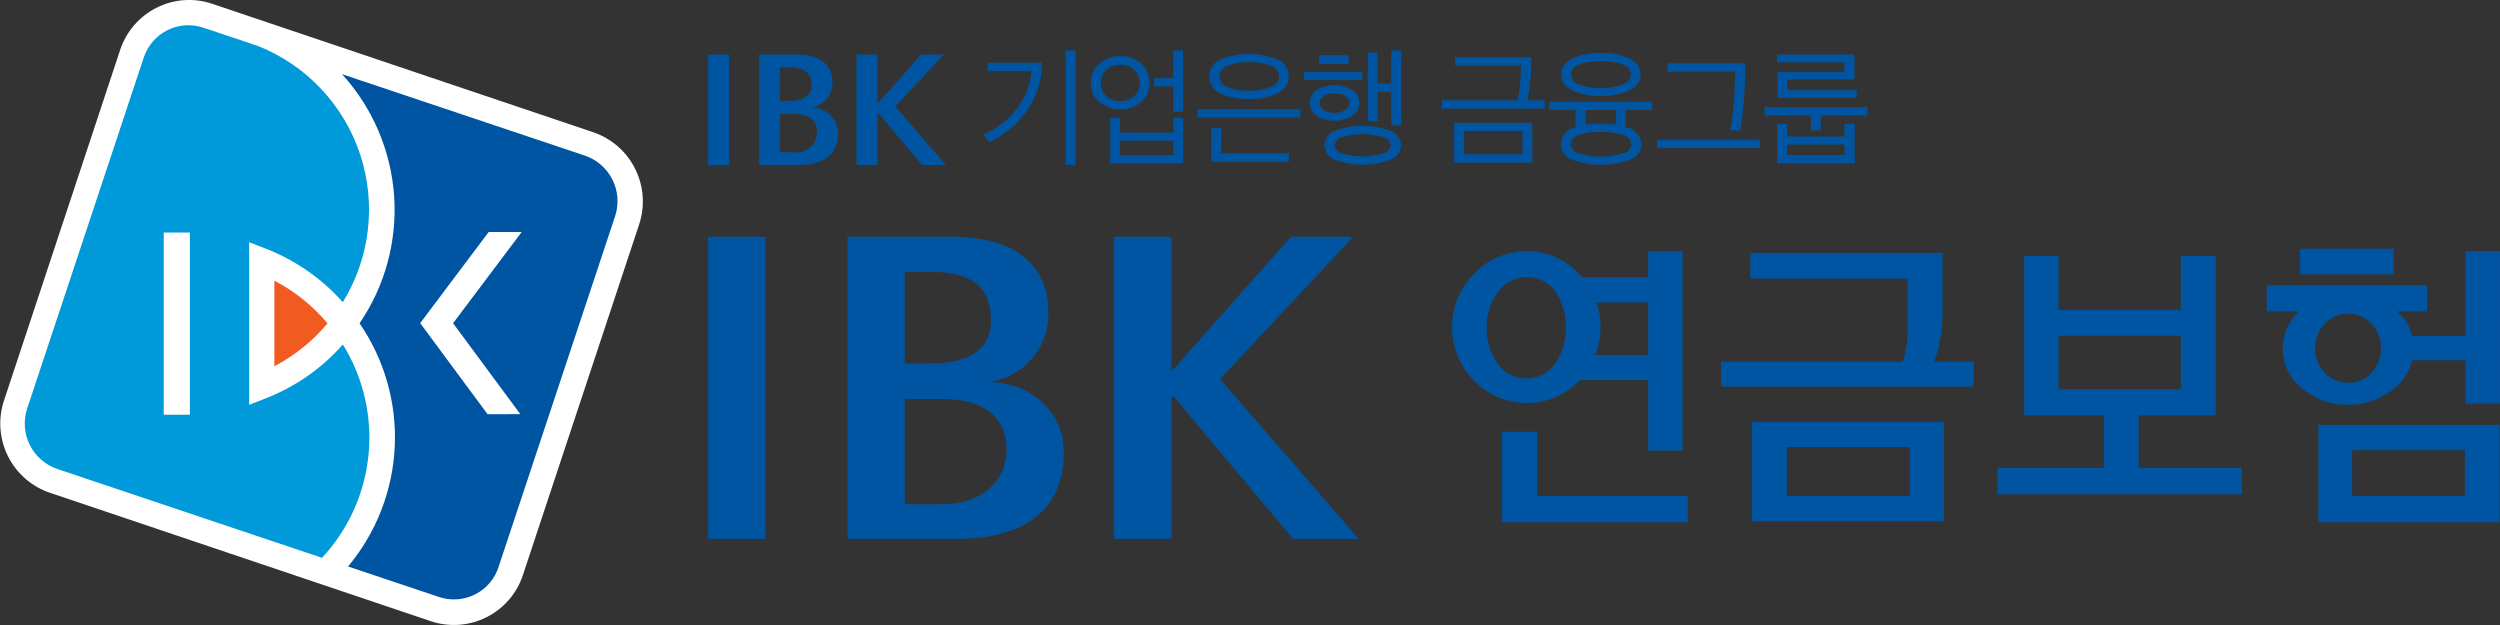 <svg width="160" height="40" viewBox="0 0 160 40" fill="none" xmlns="http://www.w3.org/2000/svg">
<rect x="0" y="0" width="160" height="40" fill="#333333" stroke="none"/>
<g id="logo" clip-path="url(#clip0_263_9177)">
<path id="1" fill-rule="evenodd" clip-rule="evenodd" d="M10.024 0.494C9.476 0.768 8.987 1.148 8.587 1.611C8.186 2.075 7.882 2.613 7.69 3.195L0.256 25.635C-0.134 26.808 -0.043 28.088 0.509 29.195C1.06 30.302 2.028 31.145 3.2 31.539L27.583 39.76C28.163 39.953 28.776 40.03 29.386 39.986C29.996 39.941 30.591 39.777 31.138 39.503C31.684 39.228 32.171 38.848 32.571 38.385C32.971 37.922 33.275 37.385 33.466 36.804L40.904 14.367C41.293 13.193 41.202 11.913 40.65 10.807C40.099 9.7 39.132 8.857 37.96 8.461L13.575 0.241C12.996 0.045 12.384 -0.034 11.774 0.01C11.164 0.053 10.569 0.218 10.024 0.494Z" fill="white"/>
<path id="2" fill-rule="evenodd" clip-rule="evenodd" d="M16.519 2.947C18.047 3.556 19.424 4.492 20.551 5.69C21.679 6.888 22.532 8.318 23.048 9.88C23.564 11.442 23.733 13.099 23.541 14.733C23.35 16.367 22.803 17.939 21.939 19.339C20.598 17.83 18.918 16.66 17.038 15.925L15.947 15.501V25.905L17.052 25.477C18.931 24.737 20.607 23.562 21.943 22.048C23.25 24.154 23.827 26.632 23.586 29.099C23.345 31.566 22.299 33.885 20.61 35.698L20.622 35.687C20.618 35.691 20.614 35.696 20.611 35.701L3.687 30.021C2.919 29.766 2.282 29.217 1.916 28.494C1.55 27.772 1.485 26.934 1.733 26.163L9.191 3.711C9.312 3.332 9.506 2.981 9.763 2.677C10.021 2.374 10.335 2.125 10.69 1.944C11.044 1.763 11.431 1.654 11.827 1.624C12.224 1.594 12.623 1.642 13 1.767L16.519 2.947ZM12.154 26.541H10.479V14.882H12.153V26.541H12.154Z" fill="#0099DA"/>
<path id="3" fill-rule="evenodd" clip-rule="evenodd" d="M37.419 9.955L21.888 4.747C23.843 6.89 25.017 9.63 25.222 12.524C25.426 15.418 24.647 18.296 23.012 20.692C24.606 23.011 25.397 25.787 25.263 28.597C25.13 31.408 24.081 34.097 22.275 36.255L28.108 38.211C28.485 38.336 28.884 38.385 29.28 38.355C29.677 38.325 30.064 38.216 30.418 38.035C30.772 37.855 31.087 37.605 31.344 37.301C31.601 36.998 31.795 36.646 31.914 36.267L39.373 13.817C39.622 13.045 39.556 12.207 39.19 11.484C38.824 10.761 38.188 10.212 37.419 9.955ZM33.301 26.505L31.205 26.51L26.892 20.681L31.275 14.85L33.39 14.846L28.996 20.687L33.301 26.505Z" fill="#0055A2"/>
<path id="4" fill-rule="evenodd" clip-rule="evenodd" d="M20.963 20.695C20.018 19.57 18.862 18.641 17.559 17.962V23.44C18.863 22.757 20.02 21.825 20.963 20.695Z" fill="#F15A21"/>
<path id="5" fill-rule="evenodd" clip-rule="evenodd" d="M48.992 15.153V34.486H45.321V15.153H48.992ZM63.727 24.467L63.238 24.459L63.312 24.447C64.37 24.302 65.339 23.775 66.036 22.966C66.733 22.157 67.109 21.12 67.095 20.053C67.095 15.786 63.233 15.153 60.931 15.153H54.237V34.487H61.333C63.854 34.487 68.084 33.765 68.084 28.942C68.087 26.6 66.333 24.716 63.727 24.467ZM57.906 17.404H59.533C61.415 17.404 63.425 17.791 63.425 20.557C63.425 22.221 62.144 23.266 59.617 23.266H57.906V17.404ZM60.276 32.271H57.906V25.533H60.276C62.054 25.533 64.417 26.055 64.417 28.8C64.417 30.663 62.985 32.271 60.276 32.271ZM86.6 15.153C86.267 15.535 78.083 24.258 78.083 24.258C78.083 24.258 86.643 34.112 86.95 34.489H82.758C82.687 34.395 75.139 25.401 75.139 25.401H74.972V34.489H71.301V15.155H74.972V23.778C74.972 23.778 82.554 15.238 82.626 15.153H86.6ZM101.103 24.325C100.679 24.78 100.168 25.146 99.6 25.4C99.011 25.664 98.371 25.799 97.725 25.794C97.103 25.796 96.487 25.674 95.912 25.435C95.338 25.197 94.816 24.846 94.379 24.404C93.92 23.952 93.555 23.413 93.306 22.818C93.058 22.224 92.929 21.585 92.929 20.941C92.929 20.297 93.058 19.659 93.306 19.064C93.555 18.47 93.92 17.93 94.379 17.478C94.815 17.033 95.336 16.68 95.91 16.44C96.485 16.2 97.102 16.076 97.725 16.078C98.408 16.075 99.083 16.228 99.697 16.527C100.295 16.811 100.821 17.226 101.235 17.742H105.484V16.075H107.684V28.835H105.484V24.326L101.103 24.325ZM100.209 20.955C100.239 20.136 100.002 19.33 99.534 18.657C99.332 18.366 99.061 18.129 98.746 17.969C98.43 17.808 98.079 17.729 97.725 17.738C97.365 17.735 97.011 17.818 96.69 17.981C96.37 18.143 96.093 18.38 95.883 18.671C95.383 19.327 95.124 20.134 95.149 20.958C95.118 21.795 95.372 22.617 95.869 23.291C96.074 23.581 96.345 23.816 96.66 23.978C96.975 24.14 97.325 24.223 97.679 24.221C98.039 24.231 98.395 24.151 98.717 23.989C99.038 23.826 99.315 23.587 99.521 23.291C99.999 22.608 100.241 21.788 100.21 20.955H100.209ZM98.377 27.631V31.746H108.011V33.431H96.133V27.631L98.377 27.631ZM102.084 22.727H105.484V19.358H102.151C102.253 19.596 102.326 19.845 102.369 20.101C102.413 20.376 102.436 20.654 102.435 20.933C102.436 21.246 102.407 21.558 102.347 21.866C102.289 22.162 102.202 22.45 102.085 22.728L102.084 22.727ZM123.793 23.143H126.319V24.743H110.149V23.143H121.767C121.927 22.699 122.026 22.235 122.061 21.765C122.083 21.357 122.093 20.919 122.093 20.452V17.825H112.026V16.183H124.319V20.407C124.306 20.886 124.248 21.363 124.145 21.831C124.064 22.277 123.947 22.717 123.794 23.144L123.793 23.143ZM112.133 26.996H124.405V33.365H112.133V26.996ZM114.356 31.746H122.223V28.613H114.356V31.746ZM136.871 26.579V29.949H143.476V31.636H127.848V29.949H134.648V26.58H129.547V16.38H131.747V19.839H139.573V16.381H141.8V26.581H136.873L136.871 26.579ZM131.749 24.916H139.573V21.481H131.749L131.749 24.916ZM153.416 19.926C153.654 20.135 153.859 20.378 154.025 20.647C154.186 20.912 154.303 21.2 154.375 21.501H157.796V16.074H159.996V25.836H157.796V23.056H154.396C154.175 23.885 153.66 24.604 152.947 25.081C152.169 25.633 151.235 25.921 150.281 25.903C149.194 25.931 148.136 25.552 147.315 24.841C146.933 24.534 146.625 24.146 146.414 23.704C146.203 23.263 146.093 22.78 146.094 22.291C146.09 21.841 146.188 21.396 146.379 20.989C146.564 20.591 146.823 20.231 147.141 19.927H145.067V18.261H155.333V19.927H153.417L153.416 19.926ZM153.197 17.562H147.2V15.921H153.193V17.563L153.197 17.562ZM150.278 20.079C149.998 20.076 149.721 20.13 149.464 20.24C149.206 20.349 148.975 20.511 148.783 20.715C148.384 21.142 148.162 21.705 148.162 22.29C148.162 22.875 148.384 23.438 148.783 23.865C148.978 24.066 149.211 24.226 149.469 24.336C149.726 24.445 150.003 24.501 150.283 24.501C150.563 24.501 150.84 24.445 151.098 24.336C151.356 24.226 151.589 24.066 151.783 23.865C152.175 23.434 152.393 22.873 152.393 22.29C152.393 21.707 152.175 21.146 151.783 20.715C151.591 20.509 151.357 20.346 151.098 20.236C150.838 20.127 150.558 20.074 150.277 20.08L150.278 20.079ZM148.381 27.193H159.975V33.431H148.379V27.194L148.381 27.193ZM150.538 31.745H157.753V28.812H150.537V31.745H150.538Z" fill="#0055A2"/>
<path id="6" fill-rule="evenodd" clip-rule="evenodd" d="M46.663 3.489V10.556H45.321V3.489H46.663ZM52.048 6.893H51.869L51.897 6.889C52.284 6.836 52.638 6.643 52.893 6.346C53.148 6.05 53.285 5.671 53.279 5.28C53.279 3.722 51.868 3.489 51.027 3.489H48.58V10.556H51.175C52.096 10.556 53.641 10.289 53.641 8.529C53.637 8.104 53.469 7.697 53.172 7.392C52.875 7.088 52.473 6.909 52.048 6.893ZM49.921 4.312H50.516C51.204 4.312 51.938 4.453 51.938 5.465C51.938 6.073 51.471 6.455 50.547 6.455H49.921V4.312ZM50.787 9.745H49.921V7.284H50.787C51.437 7.284 52.301 7.475 52.301 8.479C52.294 8.665 52.248 8.847 52.166 9.014C52.084 9.181 51.969 9.33 51.826 9.449C51.683 9.568 51.517 9.657 51.338 9.708C51.159 9.759 50.972 9.772 50.787 9.746V9.745ZM60.408 3.489C60.287 3.629 57.295 6.817 57.295 6.817C57.295 6.817 60.423 10.417 60.535 10.556H59.002C58.976 10.522 56.217 7.235 56.217 7.235H56.158V10.556H54.816V3.489H56.157V6.642C56.157 6.642 58.929 3.521 58.957 3.49H60.411L60.408 3.489ZM66.691 4.011C66.691 5.103 66.357 6.169 65.733 7.067C65.123 7.949 64.289 8.653 63.317 9.107L62.95 8.604C63.806 8.243 64.551 7.66 65.107 6.915C65.628 6.228 65.942 5.407 66.013 4.548H63.219V4.015H66.691V4.011ZM68.835 10.556H68.2V3.231H68.835V10.557L68.835 10.556ZM71.697 3.592C72.185 3.577 72.662 3.746 73.031 4.065C73.207 4.218 73.346 4.409 73.439 4.623C73.532 4.836 73.576 5.068 73.569 5.301C73.577 5.534 73.533 5.765 73.44 5.978C73.347 6.192 73.207 6.381 73.031 6.533C72.66 6.85 72.184 7.016 71.697 7C71.211 7.013 70.736 6.847 70.364 6.533C70.186 6.384 70.044 6.195 69.949 5.982C69.854 5.77 69.809 5.538 69.817 5.305C69.811 5.072 69.857 4.84 69.951 4.626C70.046 4.412 70.187 4.222 70.364 4.069C70.733 3.748 71.209 3.578 71.697 3.592ZM71.697 4.145C71.369 4.133 71.049 4.249 70.805 4.468C70.689 4.574 70.599 4.703 70.538 4.847C70.478 4.991 70.449 5.146 70.454 5.302C70.448 5.46 70.477 5.617 70.537 5.763C70.598 5.909 70.689 6.041 70.805 6.149C71.055 6.359 71.372 6.475 71.699 6.476C72.026 6.476 72.343 6.362 72.595 6.153C72.707 6.044 72.795 5.913 72.854 5.767C72.912 5.622 72.939 5.466 72.933 5.31C72.939 5.154 72.912 4.998 72.853 4.853C72.795 4.708 72.707 4.577 72.595 4.468C72.35 4.246 72.027 4.13 71.697 4.145ZM75.729 10.456H71.055V7.556H71.689V8.489H75.095V7.533H75.729V10.459V10.456ZM75.095 9.936V9.003H71.689V9.936H75.095ZM75.086 5.528H73.867V5H75.085V3.231H75.719V7.145H75.085L75.086 5.528ZM83.231 7.528H76.647V6.995H83.231V7.528ZM82.48 4.883C82.482 5.107 82.42 5.327 82.301 5.517C82.182 5.707 82.011 5.859 81.809 5.955C81.225 6.237 80.58 6.367 79.933 6.333C79.289 6.368 78.647 6.238 78.067 5.956C77.865 5.859 77.695 5.707 77.577 5.517C77.459 5.327 77.398 5.107 77.4 4.883C77.398 4.661 77.46 4.444 77.578 4.256C77.697 4.068 77.866 3.918 78.067 3.823C78.659 3.577 79.295 3.45 79.936 3.45C80.578 3.45 81.213 3.577 81.806 3.823C82.008 3.917 82.179 4.066 82.299 4.254C82.418 4.442 82.481 4.66 82.48 4.883ZM82.488 10.349H77.515V8.21H78.149V9.81H82.488V10.343V10.349ZM79.943 3.98C79.467 3.959 78.992 4.039 78.549 4.215C78.405 4.262 78.278 4.352 78.187 4.474C78.096 4.595 78.045 4.742 78.04 4.894C78.045 5.044 78.097 5.189 78.187 5.309C78.277 5.429 78.402 5.518 78.545 5.565C78.986 5.74 79.46 5.82 79.935 5.799C80.415 5.82 80.893 5.74 81.341 5.565C81.488 5.523 81.618 5.435 81.711 5.313C81.803 5.191 81.854 5.043 81.854 4.889C81.855 4.736 81.805 4.587 81.713 4.465C81.621 4.343 81.492 4.254 81.345 4.211C80.899 4.037 80.421 3.958 79.943 3.977V3.98ZM87.187 5.126H83.467V4.606H87.189V5.126H87.187ZM86.987 6.6C86.991 6.765 86.953 6.928 86.875 7.073C86.797 7.219 86.683 7.341 86.544 7.429C86.198 7.627 85.807 7.731 85.409 7.731C85.011 7.731 84.62 7.627 84.274 7.429C84.135 7.341 84.021 7.218 83.944 7.073C83.866 6.928 83.828 6.765 83.832 6.6C83.827 6.433 83.865 6.268 83.942 6.121C84.02 5.973 84.134 5.848 84.274 5.757C84.619 5.557 85.01 5.452 85.409 5.452C85.808 5.452 86.199 5.557 86.544 5.757C86.684 5.848 86.798 5.973 86.876 6.121C86.953 6.268 86.992 6.433 86.987 6.6ZM86.311 4.085H84.416V3.533H86.311V4.087V4.085ZM86.361 6.6C86.36 6.506 86.334 6.413 86.286 6.332C86.237 6.251 86.168 6.185 86.085 6.139C85.879 6.024 85.646 5.963 85.409 5.963C85.173 5.963 84.94 6.024 84.733 6.139C84.65 6.185 84.581 6.251 84.533 6.332C84.484 6.413 84.459 6.506 84.458 6.6C84.459 6.693 84.486 6.784 84.534 6.864C84.582 6.943 84.651 7.009 84.733 7.053C84.941 7.168 85.174 7.229 85.411 7.229C85.649 7.229 85.882 7.168 86.089 7.053C86.171 7.008 86.238 6.942 86.286 6.863C86.334 6.783 86.359 6.693 86.361 6.6ZM89.665 9.29C89.659 9.49 89.594 9.685 89.479 9.849C89.363 10.013 89.202 10.139 89.015 10.211C87.856 10.658 86.573 10.658 85.415 10.211C85.228 10.138 85.068 10.012 84.953 9.848C84.838 9.684 84.773 9.49 84.768 9.29C84.775 9.091 84.84 8.899 84.956 8.737C85.071 8.575 85.233 8.451 85.419 8.381C86.578 7.938 87.859 7.938 89.019 8.381C89.204 8.451 89.365 8.576 89.48 8.738C89.596 8.9 89.66 9.092 89.667 9.291L89.665 9.29ZM88.531 8.779C87.67 8.521 86.752 8.521 85.89 8.779C85.765 8.804 85.651 8.867 85.564 8.961C85.478 9.054 85.422 9.172 85.406 9.298C85.422 9.424 85.478 9.542 85.564 9.635C85.651 9.729 85.765 9.792 85.89 9.817C86.752 10.074 87.67 10.074 88.531 9.817C88.657 9.793 88.772 9.73 88.859 9.636C88.947 9.543 89.003 9.425 89.019 9.298C89.002 9.172 88.947 9.054 88.859 8.961C88.772 8.868 88.658 8.805 88.533 8.78L88.531 8.779ZM89.679 8.033H89.045V5.871H88.16V7.765H87.543V3.365H88.16V5.343H89.045V3.231H89.679V8.031V8.033ZM98 3.667C98.017 4.589 97.933 5.511 97.749 6.415H98.859V6.949H92.275V6.415H97.124C97.199 6.063 97.251 5.707 97.282 5.349C97.326 4.902 97.349 4.516 97.349 4.192H93.118V3.667H98ZM98.067 10.405H93.067V7.858H98.067V10.406V10.405ZM97.432 9.877V8.386H93.702V9.878H97.432V9.877ZM105.052 9.231C105.047 9.443 104.979 9.649 104.856 9.822C104.733 9.996 104.562 10.128 104.363 10.203C103.141 10.661 101.793 10.661 100.571 10.203C100.373 10.128 100.202 9.995 100.08 9.822C99.958 9.648 99.891 9.443 99.886 9.231C99.899 8.969 100 8.719 100.173 8.522C100.345 8.324 100.579 8.19 100.837 8.142V7.037H99.16V6.508H105.745V7.036H104.059V8.133C104.324 8.178 104.566 8.311 104.747 8.51C104.927 8.71 105.036 8.964 105.055 9.232L105.052 9.231ZM105.005 4.773C104.998 4.987 104.93 5.193 104.81 5.369C104.689 5.545 104.521 5.683 104.325 5.767C103.74 6.043 103.096 6.171 102.451 6.139C101.809 6.171 101.169 6.043 100.589 5.767C100.394 5.683 100.226 5.545 100.106 5.369C99.986 5.193 99.919 4.986 99.913 4.773C99.918 4.558 99.984 4.348 100.104 4.169C100.223 3.99 100.392 3.85 100.589 3.763C101.169 3.487 101.809 3.359 102.451 3.391C103.096 3.359 103.74 3.487 104.325 3.763C104.523 3.849 104.692 3.99 104.813 4.169C104.933 4.348 105 4.558 105.005 4.773ZM102.459 8.444C101.979 8.426 101.5 8.494 101.045 8.644C100.906 8.673 100.781 8.745 100.687 8.851C100.593 8.957 100.535 9.09 100.523 9.231C100.535 9.371 100.591 9.503 100.684 9.608C100.778 9.713 100.902 9.785 101.04 9.813C101.498 9.961 101.978 10.028 102.459 10.01C102.945 10.029 103.431 9.962 103.895 9.813C104.032 9.785 104.157 9.713 104.25 9.608C104.344 9.503 104.4 9.371 104.412 9.231C104.4 9.09 104.342 8.957 104.248 8.851C104.154 8.745 104.029 8.673 103.89 8.644C103.428 8.493 102.944 8.425 102.459 8.444ZM104.387 4.773C104.375 4.626 104.318 4.486 104.224 4.373C104.13 4.259 104.003 4.176 103.861 4.137C103.412 3.963 102.932 3.883 102.451 3.902C101.973 3.882 101.496 3.962 101.051 4.137C100.91 4.177 100.785 4.26 100.692 4.374C100.6 4.488 100.544 4.627 100.533 4.773C100.546 4.918 100.602 5.056 100.696 5.168C100.789 5.279 100.914 5.359 101.055 5.397C101.501 5.569 101.977 5.647 102.455 5.628C102.936 5.647 103.415 5.569 103.865 5.397C104.006 5.359 104.131 5.279 104.224 5.167C104.317 5.056 104.374 4.918 104.387 4.773ZM101.475 7.036V7.983C101.8 7.933 102.129 7.911 102.459 7.916C102.783 7.911 103.106 7.934 103.427 7.983V7.036H101.475ZM112.633 9.475H106.048V8.941H112.633V9.475ZM111.689 4.053C111.718 5.504 111.609 6.955 111.364 8.386L110.729 8.302C110.959 7.076 111.063 5.829 111.039 4.581H106.733V4.053H111.691H111.689ZM116.533 8.333H115.899V7.389H112.933V6.867H119.518V7.387H116.533V8.333ZM118.828 6.272H113.754V4.615H118.043V3.994H113.729V3.491H118.686V5.091H114.388V5.771H118.828V6.274V6.272ZM118.695 10.454H113.745V7.933H114.38V8.738H118.052V7.925H118.695V10.458V10.454ZM118.052 9.926V9.249H114.38V9.927H118.052V9.926Z" fill="#0055A2"/>
</g>
<defs>
<clipPath id="clip0_263_9177">
<rect width="160" height="40" fill="white"/>
</clipPath>
</defs>
</svg>
